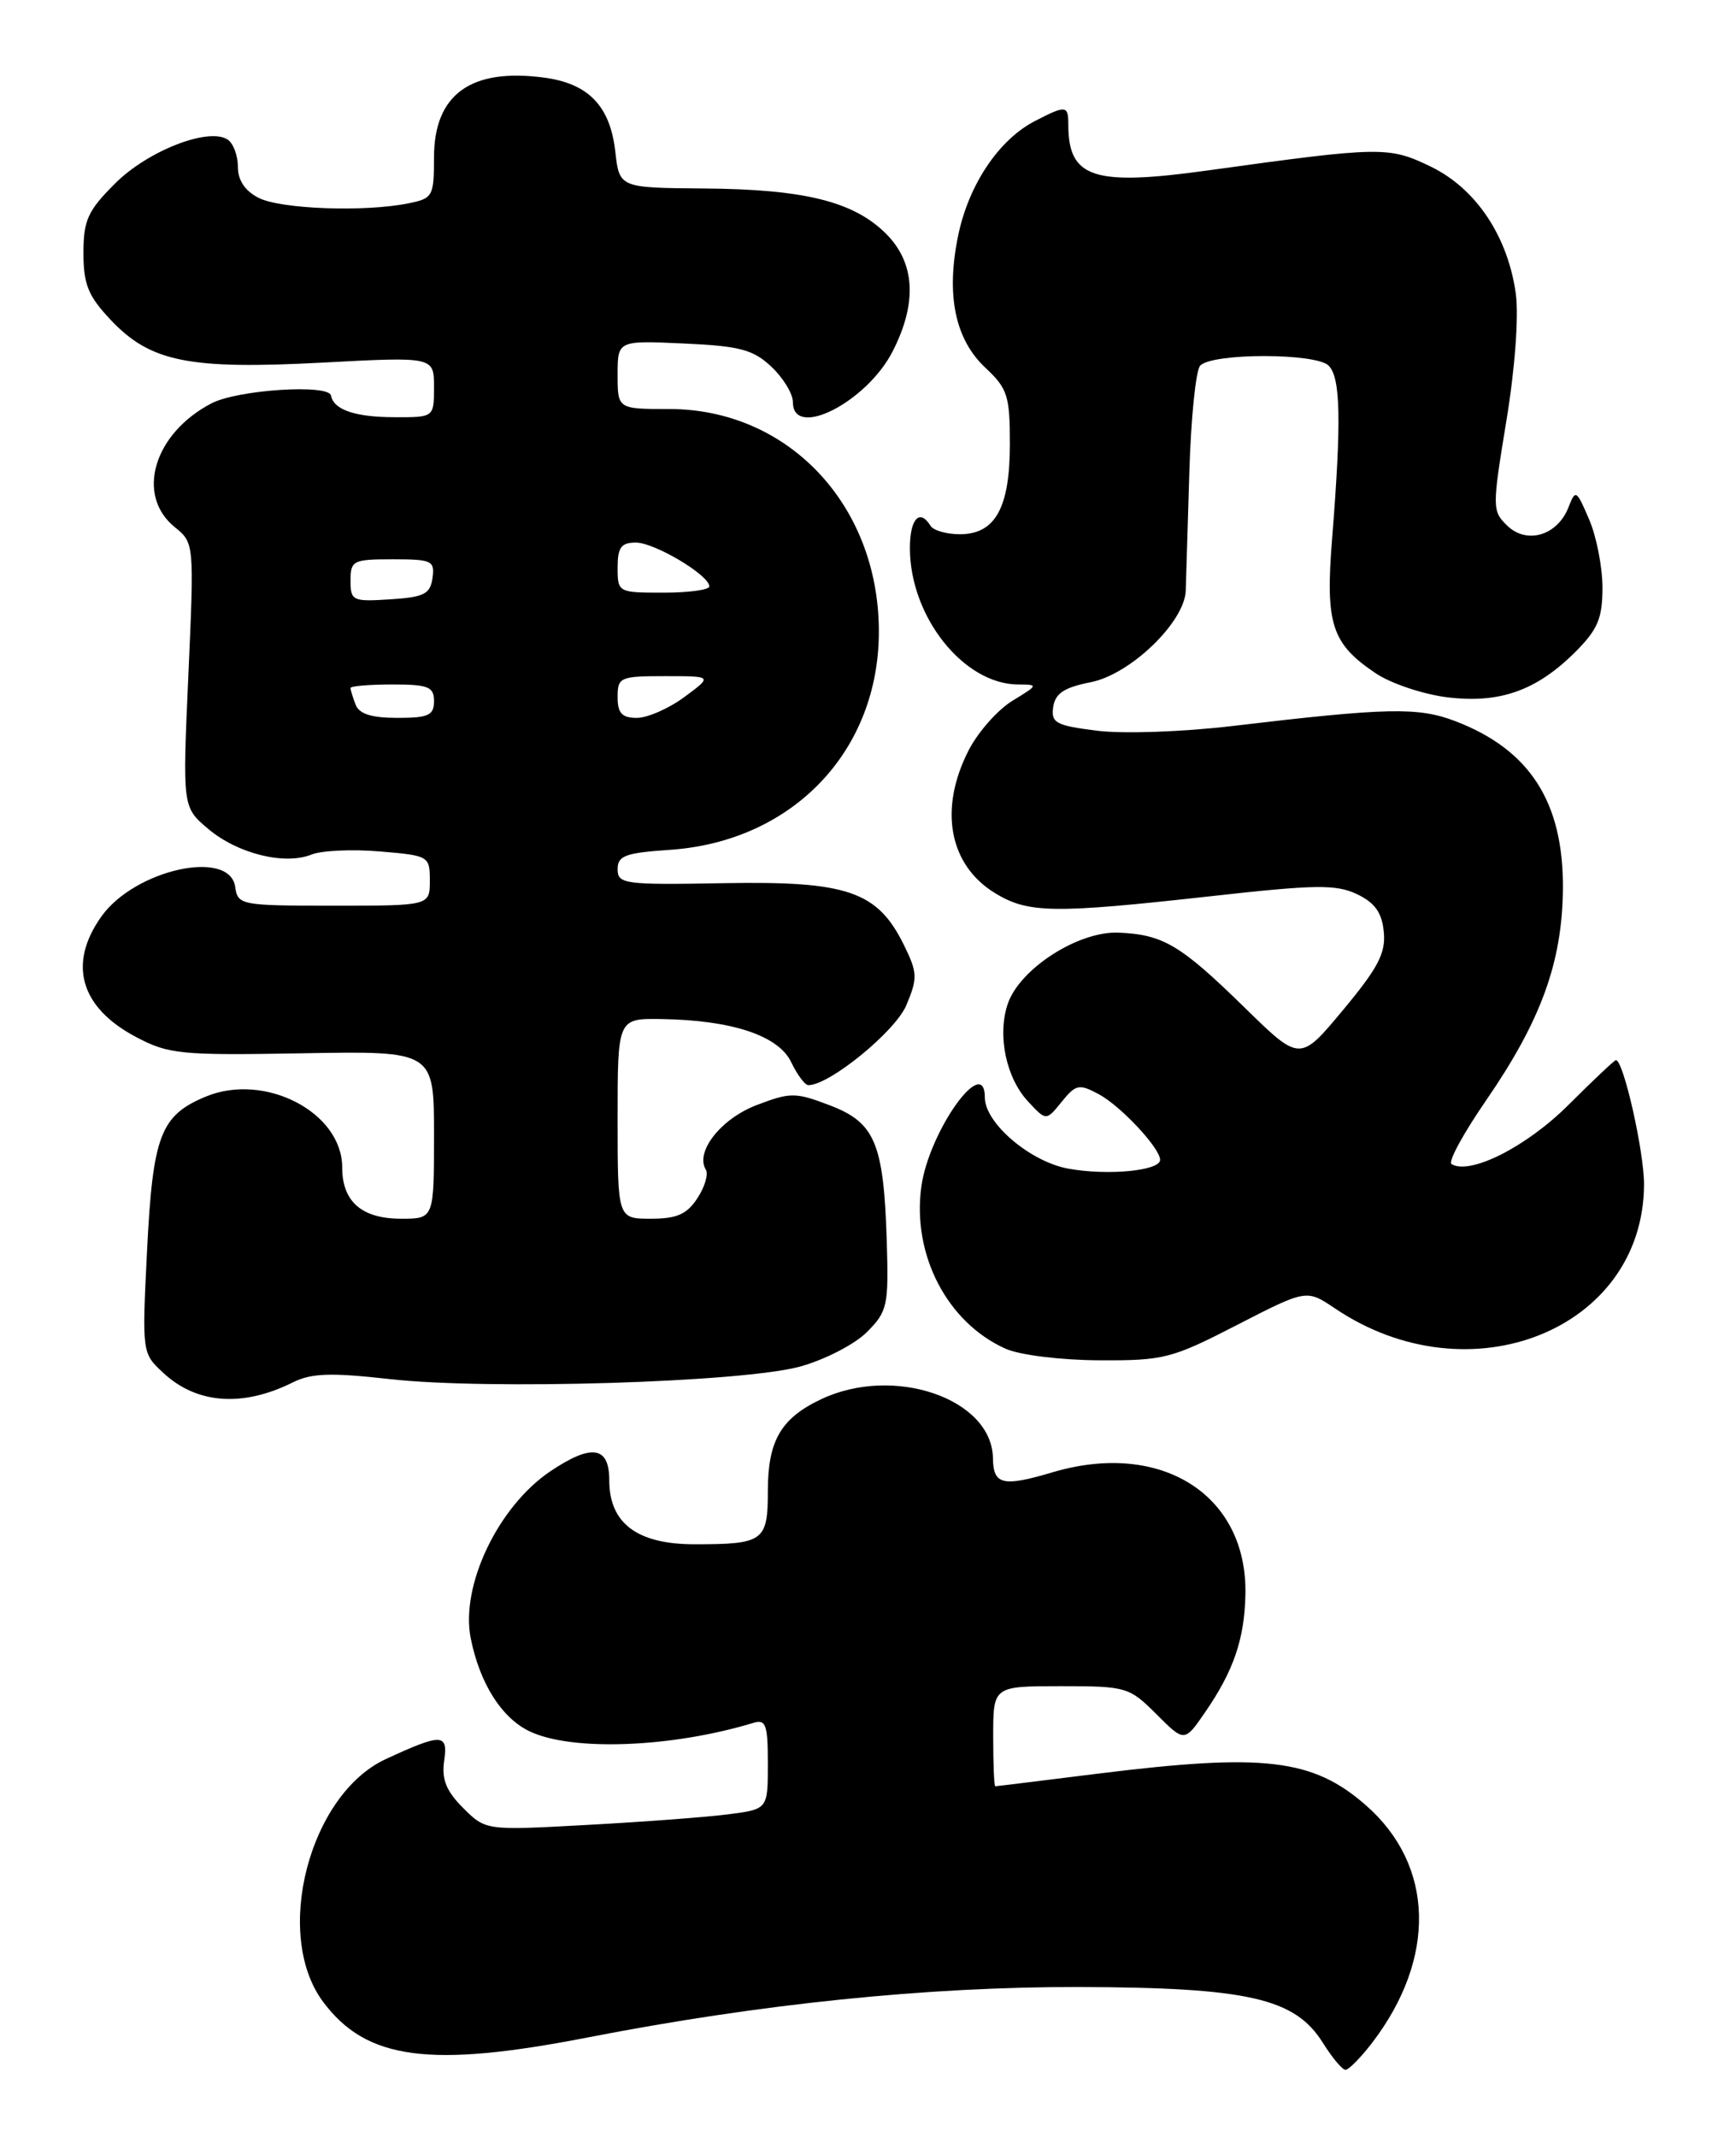 <?xml version="1.0" encoding="UTF-8" standalone="no"?>
<!DOCTYPE svg PUBLIC "-//W3C//DTD SVG 1.1//EN" "http://www.w3.org/Graphics/SVG/1.1/DTD/svg11.dtd" >
<svg xmlns="http://www.w3.org/2000/svg" xmlns:xlink="http://www.w3.org/1999/xlink" version="1.1" viewBox="0 0 208 256">
 <g >
 <path fill="currentColor"
d=" M 164.42 244.70 C 172.15 234.56 171.86 223.47 163.68 216.29 C 157.29 210.68 151.46 210.00 131.46 212.49 C 124.88 213.31 119.39 213.99 119.25 213.99 C 119.11 214.00 119.00 211.30 119.00 208.00 C 119.00 202.00 119.00 202.00 127.10 202.00 C 134.96 202.00 135.30 202.10 138.56 205.36 C 141.92 208.72 141.92 208.72 144.40 205.11 C 147.80 200.17 149.11 196.36 149.22 191.02 C 149.48 179.07 139.12 172.51 126.10 176.38 C 120.14 178.15 119.01 177.88 118.97 174.69 C 118.86 167.54 107.07 163.50 98.37 167.63 C 93.56 169.91 92.00 172.60 92.00 178.62 C 92.00 184.63 91.49 185.00 83.23 185.00 C 76.34 185.00 73.00 182.49 73.00 177.33 C 73.00 173.24 70.89 172.93 65.92 176.27 C 59.67 180.49 55.15 189.98 56.40 196.26 C 57.49 201.69 60.11 205.83 63.48 207.42 C 68.54 209.82 80.44 209.37 90.25 206.40 C 91.77 205.94 92.00 206.59 92.00 211.30 C 92.00 216.74 92.00 216.74 87.25 217.35 C 84.64 217.69 77.03 218.26 70.35 218.62 C 58.20 219.29 58.20 219.29 55.49 216.59 C 53.45 214.54 52.90 213.16 53.22 210.93 C 53.70 207.65 52.94 207.63 46.23 210.73 C 37.04 214.98 32.70 231.75 38.71 239.81 C 43.89 246.76 51.45 247.78 70.48 244.07 C 91.12 240.05 111.13 238.00 129.29 238.04 C 149.52 238.10 155.16 239.38 158.49 244.71 C 159.60 246.48 160.81 247.94 161.20 247.96 C 161.58 247.98 163.03 246.51 164.42 244.70 Z  M 35.10 165.60 C 37.31 164.50 39.64 164.42 46.68 165.21 C 58.46 166.54 88.95 165.61 95.86 163.71 C 98.81 162.90 102.41 161.04 103.86 159.59 C 106.34 157.10 106.48 156.43 106.25 148.72 C 105.88 136.95 104.85 134.49 99.44 132.42 C 95.29 130.84 94.72 130.84 90.65 132.39 C 86.38 134.02 83.26 137.99 84.57 140.12 C 84.90 140.65 84.45 142.19 83.56 143.54 C 82.30 145.47 81.10 146.00 77.98 146.00 C 74.00 146.00 74.00 146.00 74.00 134.00 C 74.00 122.00 74.00 122.00 79.25 122.08 C 87.70 122.21 93.28 124.06 94.80 127.25 C 95.52 128.76 96.45 130.00 96.86 130.00 C 99.39 130.00 107.29 123.55 108.60 120.41 C 109.96 117.17 109.93 116.52 108.30 113.20 C 105.13 106.77 101.54 105.54 86.79 105.80 C 74.81 106.02 74.00 105.91 74.00 104.13 C 74.00 102.51 74.92 102.17 80.25 101.81 C 95.03 100.81 105.41 89.89 105.30 75.43 C 105.19 60.38 94.37 49.00 80.18 49.00 C 74.00 49.00 74.00 49.00 74.00 44.89 C 74.00 40.79 74.00 40.79 81.92 41.15 C 88.64 41.45 90.24 41.88 92.42 43.93 C 93.84 45.26 95.00 47.17 95.00 48.17 C 95.00 52.69 103.85 48.18 106.96 42.08 C 109.92 36.28 109.65 31.49 106.16 28.00 C 102.29 24.14 96.38 22.67 84.36 22.58 C 74.21 22.50 74.21 22.50 73.72 18.14 C 73.10 12.70 70.51 10.01 65.21 9.30 C 56.40 8.12 52.00 11.31 52.00 18.87 C 52.00 23.53 51.86 23.78 48.88 24.37 C 43.65 25.42 33.65 25.05 31.00 23.71 C 29.35 22.87 28.50 21.60 28.50 19.97 C 28.50 18.61 27.94 17.14 27.26 16.71 C 24.96 15.23 17.68 18.08 13.79 21.98 C 10.51 25.25 10.00 26.38 10.00 30.31 C 10.00 34.07 10.56 35.46 13.27 38.33 C 18.02 43.36 22.62 44.29 38.63 43.44 C 52.00 42.73 52.00 42.73 52.00 46.37 C 52.00 50.00 52.00 50.00 47.25 49.98 C 42.54 49.97 39.98 49.09 39.66 47.39 C 39.40 45.98 28.52 46.68 25.36 48.31 C 18.43 51.90 16.21 59.32 20.94 63.15 C 23.27 65.04 23.27 65.09 22.57 80.87 C 21.86 96.70 21.86 96.70 24.96 99.31 C 28.48 102.28 34.12 103.67 37.33 102.37 C 38.52 101.89 42.20 101.72 45.50 102.00 C 51.39 102.49 51.50 102.56 51.50 105.50 C 51.50 108.50 51.50 108.50 40.00 108.50 C 28.84 108.50 28.49 108.43 28.18 106.25 C 27.53 101.65 16.15 104.17 12.15 109.79 C 8.11 115.46 9.61 120.69 16.28 124.22 C 20.21 126.30 21.59 126.44 36.25 126.18 C 52.00 125.90 52.00 125.90 52.00 135.95 C 52.00 146.00 52.00 146.00 48.07 146.00 C 43.35 146.00 41.00 143.96 41.00 139.85 C 41.00 133.24 31.70 128.43 24.63 131.38 C 19.22 133.64 18.31 136.04 17.62 149.80 C 17.01 162.09 17.01 162.11 19.59 164.49 C 23.59 168.20 29.09 168.60 35.10 165.60 Z  M 148.23 158.72 C 156.54 154.45 156.54 154.45 159.96 156.75 C 176.08 167.62 196.89 159.29 196.98 141.93 C 197.00 138.00 194.52 127.00 193.61 127.00 C 193.44 127.00 190.87 129.43 187.90 132.39 C 182.89 137.39 176.12 140.81 173.91 139.45 C 173.48 139.18 175.35 135.75 178.06 131.82 C 184.64 122.26 187.18 115.27 187.26 106.50 C 187.35 96.11 183.31 89.81 174.36 86.39 C 169.90 84.69 166.24 84.77 147.78 86.96 C 141.75 87.68 134.62 87.93 131.47 87.54 C 126.50 86.92 125.92 86.60 126.19 84.70 C 126.43 83.07 127.49 82.36 130.67 81.73 C 135.44 80.80 141.95 74.52 142.07 70.75 C 142.11 69.51 142.30 63.16 142.50 56.62 C 142.69 50.09 143.28 44.32 143.81 43.79 C 145.33 42.27 157.67 42.28 159.19 43.80 C 160.63 45.23 160.73 50.45 159.61 64.50 C 158.78 74.76 159.54 77.10 164.82 80.65 C 166.62 81.87 170.47 83.16 173.36 83.53 C 179.67 84.31 184.10 82.75 188.78 78.07 C 191.44 75.40 192.00 74.08 192.00 70.39 C 192.00 67.94 191.28 64.26 190.40 62.22 C 188.88 58.67 188.77 58.60 187.93 60.77 C 186.62 64.14 182.96 65.25 180.61 62.99 C 178.78 61.22 178.77 60.88 180.48 50.46 C 181.52 44.17 181.98 37.88 181.62 35.21 C 180.67 28.31 176.85 22.59 171.43 19.96 C 166.38 17.52 165.49 17.54 144.70 20.42 C 131.00 22.32 128.00 21.33 128.00 14.92 C 128.00 12.61 127.72 12.58 124.00 14.50 C 119.69 16.73 116.09 22.08 114.82 28.14 C 113.32 35.29 114.41 40.65 118.08 44.07 C 120.72 46.54 121.00 47.42 121.00 53.18 C 121.00 60.84 119.25 64.00 115.00 64.00 C 113.42 64.00 111.84 63.55 111.50 63.00 C 110.18 60.86 109.00 62.17 109.02 65.75 C 109.07 73.94 115.49 81.98 122.00 82.00 C 124.43 82.01 124.41 82.06 121.29 83.96 C 119.53 85.04 117.16 87.72 116.04 89.92 C 112.46 96.94 113.71 103.63 119.23 107.00 C 123.20 109.42 126.20 109.46 145.02 107.37 C 157.63 105.96 160.08 105.93 162.59 107.12 C 164.74 108.15 165.58 109.33 165.80 111.64 C 166.05 114.17 165.12 115.95 160.93 120.98 C 155.76 127.20 155.76 127.20 149.13 120.71 C 141.43 113.18 139.36 111.95 134.00 111.73 C 129.16 111.54 122.13 116.09 120.73 120.30 C 119.48 124.07 120.55 129.14 123.19 131.97 C 125.35 134.29 125.35 134.29 127.21 131.99 C 128.90 129.90 129.29 129.82 131.63 131.07 C 134.27 132.48 139.00 137.54 139.00 138.95 C 139.00 140.26 132.71 140.86 127.99 140.00 C 123.42 139.16 118.00 134.54 118.00 131.48 C 118.00 126.14 111.30 135.54 110.39 142.16 C 109.27 150.33 113.50 158.46 120.50 161.58 C 122.19 162.33 127.10 162.94 131.71 162.96 C 139.45 163.00 140.39 162.76 148.23 158.72 Z  M 42.61 84.42 C 42.27 83.55 42.00 82.65 42.00 82.42 C 42.00 82.19 44.25 82.00 47.00 82.00 C 51.33 82.00 52.00 82.27 52.00 84.00 C 52.00 85.70 51.33 86.00 47.61 86.00 C 44.52 86.00 43.03 85.53 42.61 84.42 Z  M 74.00 83.50 C 74.00 81.13 74.29 81.00 79.69 81.00 C 85.39 81.00 85.39 81.00 82.00 83.50 C 80.14 84.88 77.57 86.00 76.31 86.00 C 74.51 86.00 74.00 85.44 74.00 83.50 Z  M 42.00 69.55 C 42.00 67.15 42.30 67.00 47.07 67.00 C 51.75 67.00 52.11 67.17 51.82 69.25 C 51.55 71.17 50.80 71.54 46.75 71.80 C 42.24 72.09 42.00 71.98 42.00 69.55 Z  M 74.00 68.00 C 74.00 65.58 74.42 65.00 76.19 65.00 C 78.43 65.00 84.98 68.90 84.99 70.25 C 85.00 70.66 82.53 71.00 79.50 71.00 C 74.06 71.00 74.00 70.97 74.00 68.00 Z "/>
</g>
</svg>